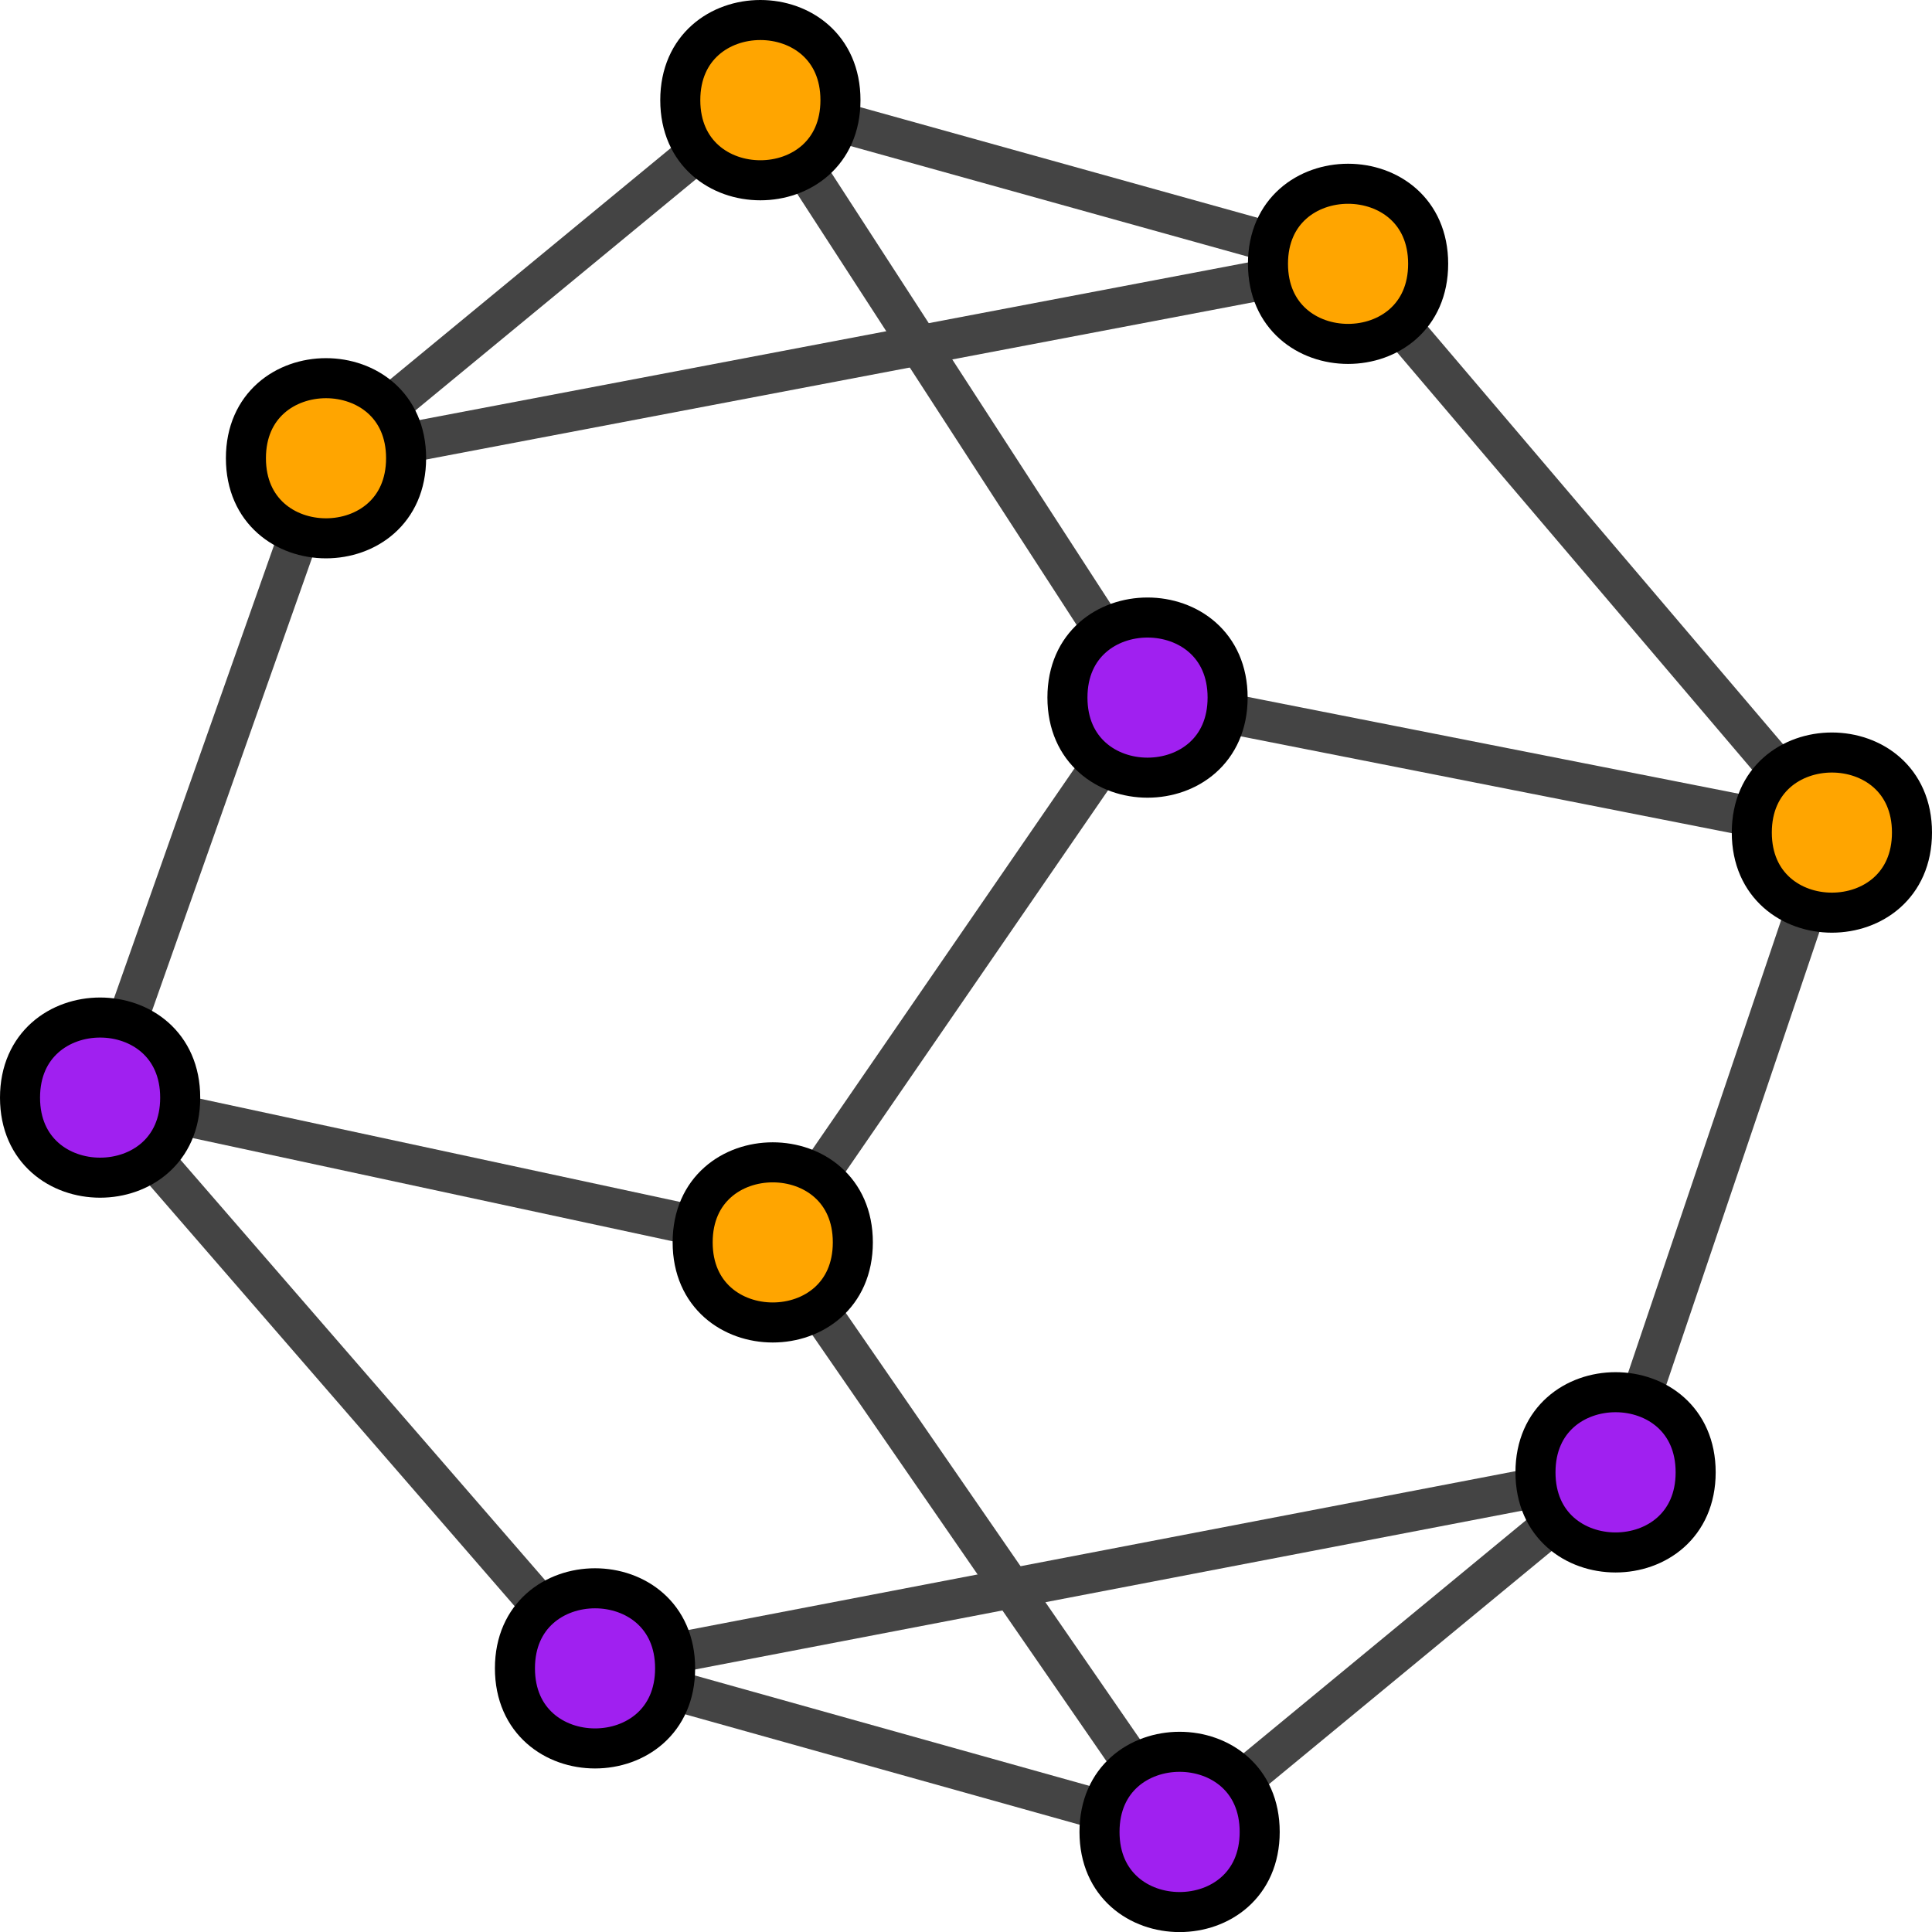 <?xml version="1.0" encoding="UTF-8" standalone="no"?>
<svg
   height="48.248pt"
   viewBox="0 0 48.246 48.248"
   width="48.246pt"
   version="1.1"
   id="svg26"
   sodipodi:docname="graph-rewriting-automata.svg"
   inkscape:version="1.3.2 (091e20e, 2023-11-25)"
   xmlns:inkscape="http://www.inkscape.org/namespaces/inkscape"
   xmlns:sodipodi="http://sodipodi.sourceforge.net/DTD/sodipodi-0.dtd"
   xmlns="http://www.w3.org/2000/svg"
   xmlns:svg="http://www.w3.org/2000/svg">
  <defs
     id="defs26" />
  <sodipodi:namedview
     id="namedview26"
     pagecolor="#ffffff"
     bordercolor="#000000"
     borderopacity="0.25"
     inkscape:showpageshadow="2"
     inkscape:pageopacity="0.0"
     inkscape:pagecheckerboard="0"
     inkscape:deskcolor="#d1d1d1"
     inkscape:document-units="pt"
     inkscape:zoom="2.7986158"
     inkscape:cx="31.980096"
     inkscape:cy="32.158755"
     inkscape:window-width="1224"
     inkscape:window-height="793"
     inkscape:window-x="219"
     inkscape:window-y="0"
     inkscape:window-maximized="0"
     inkscape:current-layer="svg26" />
  <g
     stroke-miterlimit="10"
     id="g26"
     transform="translate(-7.5,-7.499)">
    <path
       d="m 22.359,49.16 14.598,4.086"
       fill="none"
       stroke="#444444"
       id="path2" />
    <path
       d="M 22.359,49.16 47.844,44.266"
       fill="none"
       stroke="#444444"
       id="path3" />
    <path
       d="M 22.359,49.16 10,34.91"
       fill="none"
       stroke="#444444"
       id="path4" />
    <path
       d="m 36.156,24.918 17.09,3.371"
       fill="none"
       stroke="#444444"
       id="path5" />
    <path
       d="M 36.156,24.918 26.488,10"
       fill="none"
       stroke="#444444"
       id="path6" />
    <path
       d="M 36.156,24.918 26.797,38.523"
       fill="none"
       stroke="#444444"
       id="path7" />
    <path
       d="M 36.957,53.246 47.844,44.266"
       fill="none"
       stroke="#444444"
       id="path8" />
    <path
       d="M 36.957,53.246 26.797,38.523"
       fill="none"
       stroke="#444444"
       id="path9" />
    <path
       d="M 47.844,44.266 53.246,28.289"
       fill="none"
       stroke="#444444"
       id="path10" />
    <path
       d="m 10,34.91 5.641,-15.969"
       fill="none"
       stroke="#444444"
       id="path11" />
    <path
       d="m 10,34.91 16.797,3.613"
       fill="none"
       stroke="#444444"
       id="path12" />
    <path
       d="M 53.246,28.289 41.164,14.086"
       fill="none"
       stroke="#444444"
       id="path13" />
    <path
       d="M 15.641,18.941 26.488,10"
       fill="none"
       stroke="#444444"
       id="path14" />
    <path
       d="M 15.641,18.941 41.164,14.086"
       fill="none"
       stroke="#444444"
       id="path15" />
    <path
       d="m 26.488,10 14.676,4.086"
       fill="none"
       stroke="#444444"
       id="path16" />
    <path
       d="m 24.359,49.16 c 0,2.668 -4,2.668 -4,0 0,-2.664 4,-2.664 4,0"
       fill="#a020f0"
       stroke="#000000"
       id="path17" />
    <path
       d="m 38.156,24.918 c 0,2.668 -4,2.668 -4,0 0,-2.664 4,-2.664 4,0"
       fill="#a020f0"
       stroke="#000000"
       id="path18" />
    <path
       d="m 38.957,53.246 c 0,2.668 -4,2.668 -4,0 0,-2.668 4,-2.668 4,0"
       fill="#a020f0"
       stroke="#000000"
       id="path19" />
    <path
       d="m 49.844,44.266 c 0,2.668 -4,2.668 -4,0 0,-2.668 4,-2.668 4,0"
       fill="#a020f0"
       stroke="#000000"
       id="path20" />
    <path
       d="m 12,34.91 c 0,2.664 -4,2.664 -4,0 0,-2.668 4,-2.668 4,0"
       fill="#a020f0"
       stroke="#000000"
       id="path21" />
    <path
       d="m 55.246,28.289 c 0,2.668 -4,2.668 -4,0 0,-2.664 4,-2.664 4,0"
       fill="#ffa500"
       stroke="#000000"
       id="path22" />
    <path
       d="m 17.641,18.941 c 0,2.668 -4,2.668 -4,0 0,-2.664 4,-2.664 4,0"
       fill="#ffa500"
       stroke="#000000"
       id="path23" />
    <path
       d="m 28.488,10 c 0,2.668 -4,2.668 -4,0 0,-2.668 4,-2.668 4,0"
       fill="#ffa500"
       stroke="#000000"
       id="path24" />
    <path
       d="m 28.797,38.523 c 0,2.668 -4,2.668 -4,0 0,-2.664 4,-2.664 4,0"
       fill="#ffa500"
       stroke="#000000"
       id="path25" />
    <path
       d="m 43.164,14.086 c 0,2.668 -4,2.668 -4,0 0,-2.664 4,-2.664 4,0"
       fill="#ffa500"
       stroke="#000000"
       id="path26" />
  </g>
</svg>
